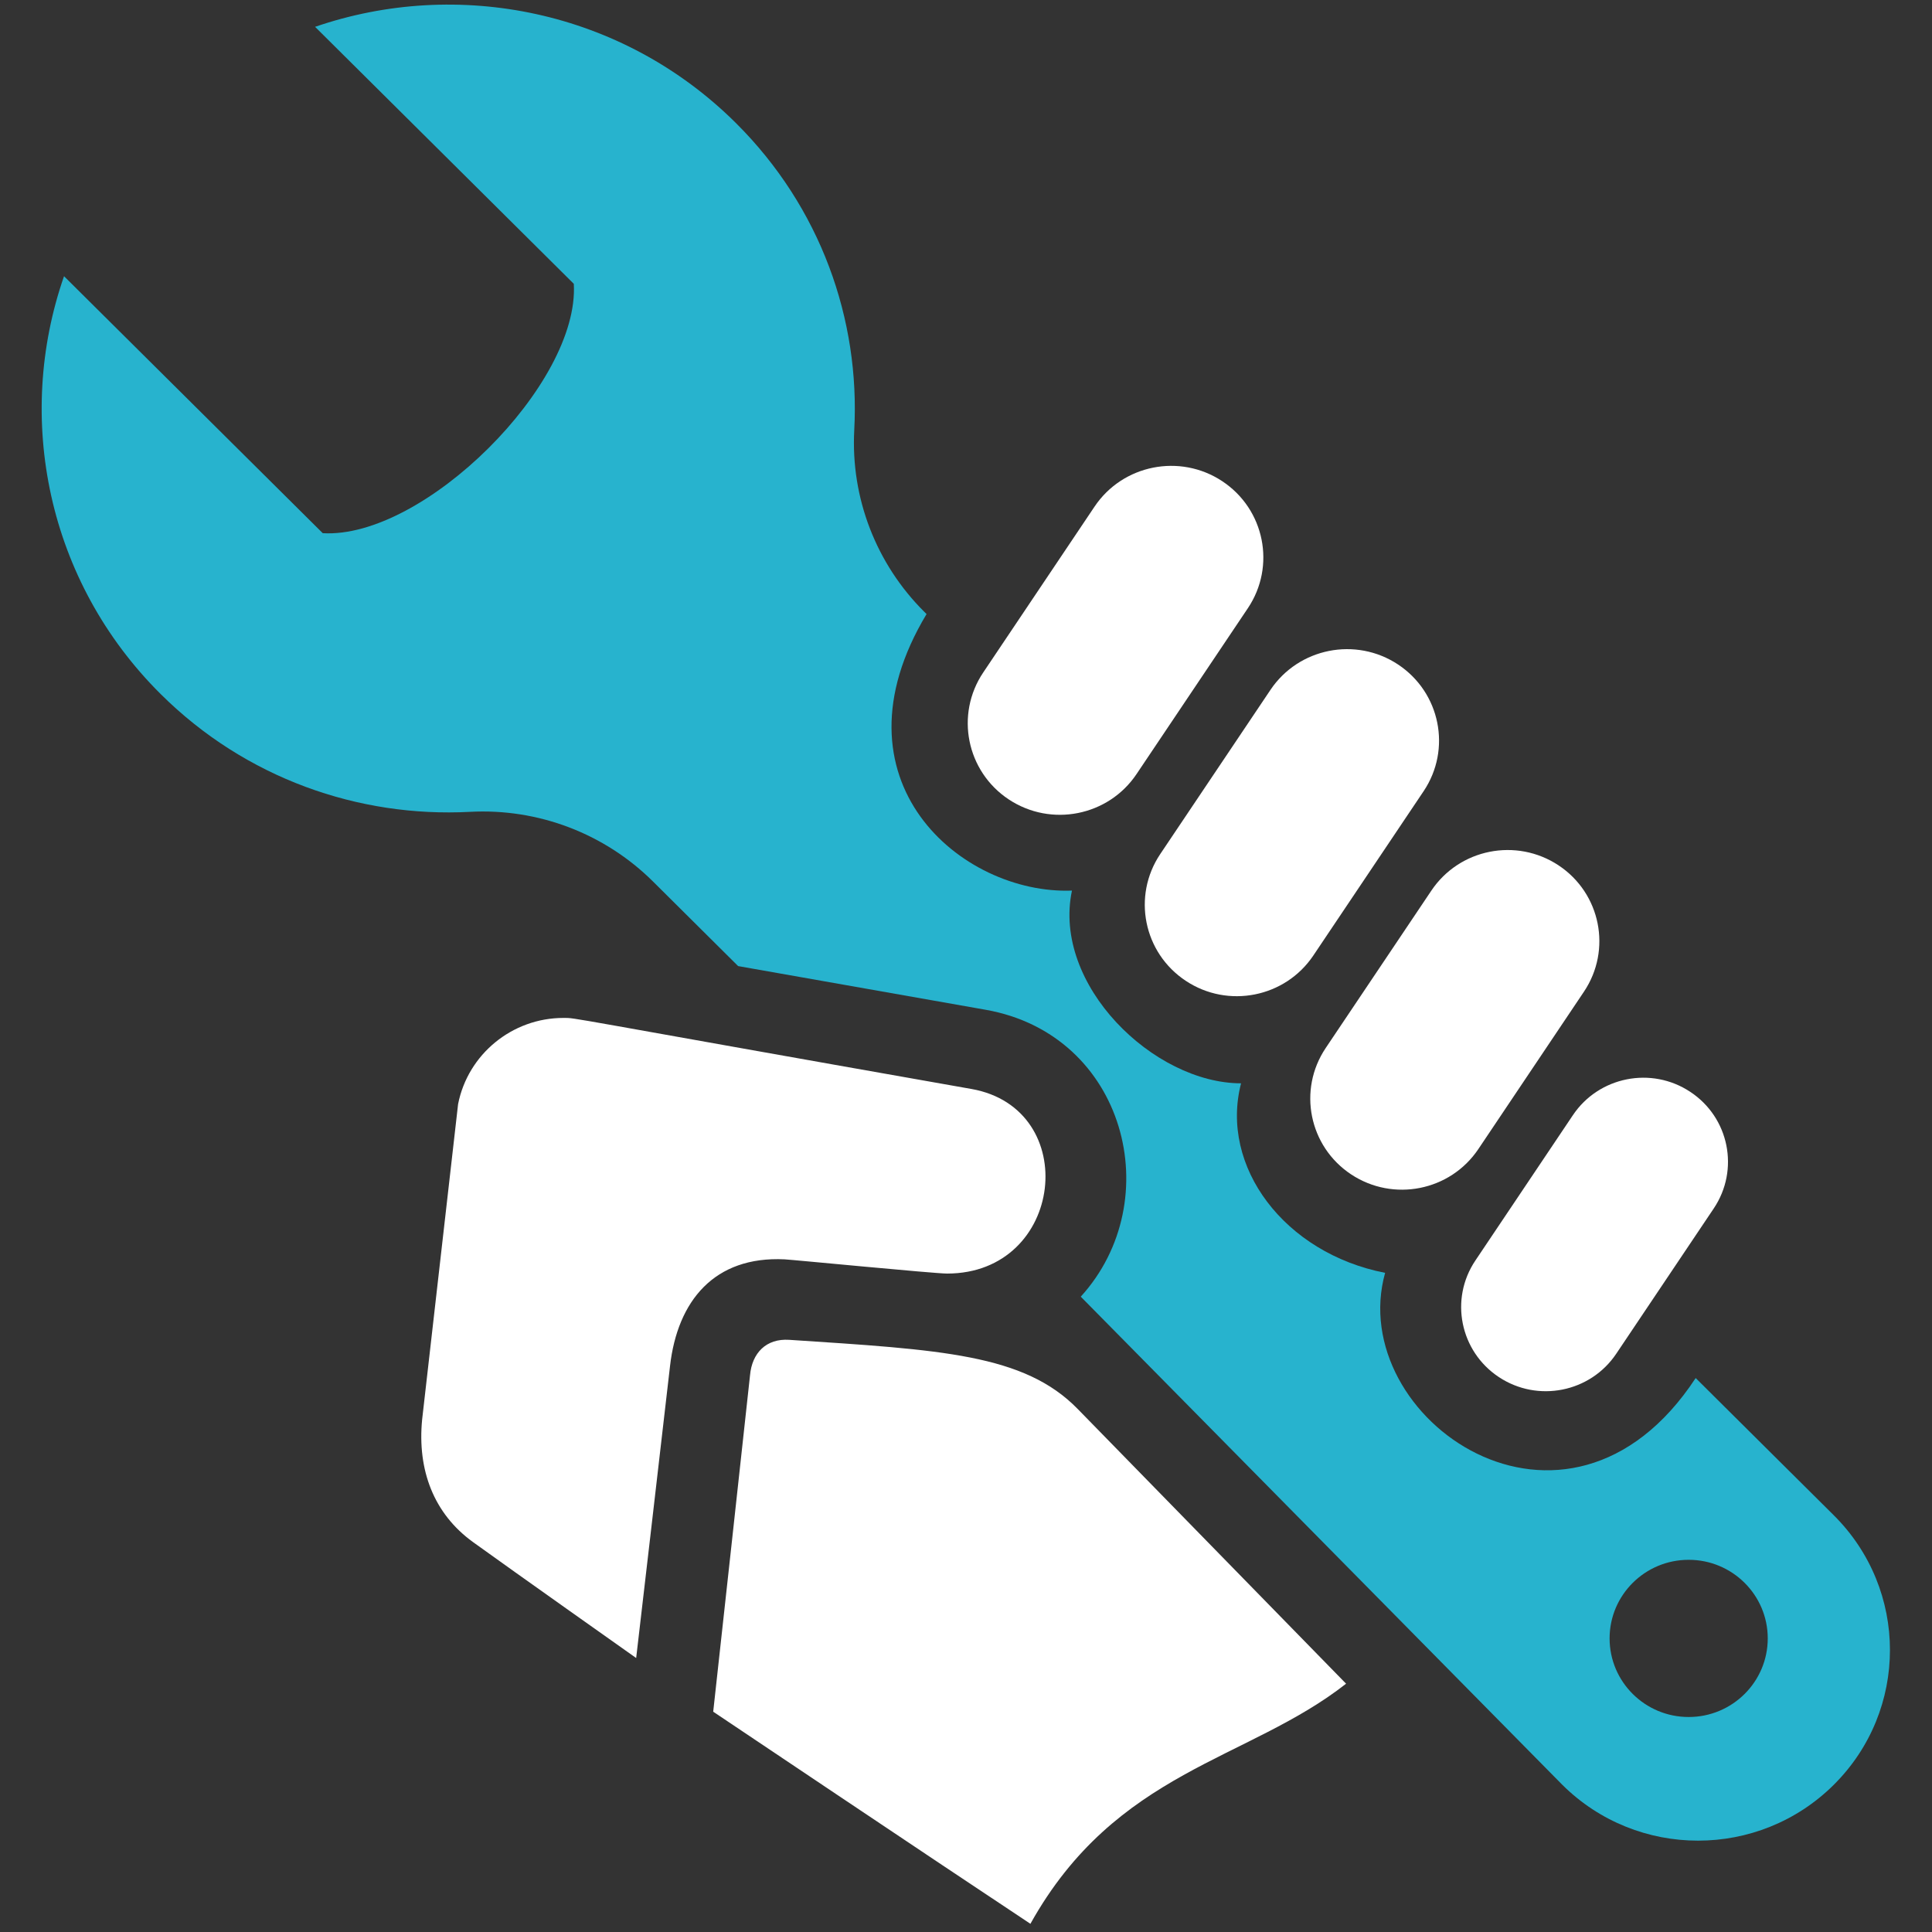 <?xml version="1.0" encoding="UTF-8" standalone="no"?>
<svg width="200px" height="200px" viewBox="0 0 200 200" version="1.1" xmlns="http://www.w3.org/2000/svg" xmlns:xlink="http://www.w3.org/1999/xlink">
    <rect x="0" y="0" width="200" height="200" fill="#333333" stroke="none"/>
    <!-- Generator: Sketch 46.2 (44496) - http://www.bohemiancoding.com/sketch -->
    <title>tools</title>
    <desc>Created with Sketch.</desc>
    <defs></defs>
    <g id="Page-1" stroke="none" stroke-width="1" fill="none" fill-rule="evenodd">
        <g id="tools">
            <path d="M182.997,169.606 C182.997,165.115 179.335,161.471 174.811,161.471 C170.289,161.471 166.625,165.115 166.625,169.606 C166.625,174.099 170.289,177.744 174.811,177.744 C179.333,177.744 182.997,174.099 182.997,169.606 M189.828,184.765 C182.071,192.471 169.491,192.471 161.733,184.765 L111.88,134.231 C120.943,124.275 116.541,107.087 102.028,104.53 L76.411,100.009 L67.6,91.254 C62.597,86.284 55.712,83.664 48.655,84.042 C37.143,84.648 25.433,80.591 16.64,71.856 C4.861,60.154 1.525,43.251 6.628,28.593 L33.411,55.195 C43.856,55.807 60.012,39.758 59.4,29.382 L32.617,2.777 C47.367,-2.295 64.388,1.022 76.167,12.723 C84.961,21.458 89.044,33.089 88.432,44.524 C88.059,51.534 90.693,58.379 95.692,63.344 L95.917,63.568 C85.559,80.814 99.523,92.625 110.969,92.194 C108.912,101.964 119.439,112.144 128.475,112.144 C126.243,120.752 132.951,129.726 143.387,131.765 C139.179,146.854 162.204,162.946 175.536,142.655 L189.828,156.856 C197.587,164.561 197.587,177.06 189.828,184.765" id="Fill-66" fill="#27b3ce"></path>
            <path d="M98.042,131.839 C110.188,131.839 112.02,114.755 100.563,112.73 C57.475,105.13 59.739,105.376 58.32,105.376 C53.028,105.376 48.444,109.126 47.422,114.295 L43.698,146.961 C43.192,152.183 44.9,156.699 48.971,159.639 C53.035,162.577 65.856,171.637 65.856,171.637 C65.856,171.637 68.591,148.169 69.36,141.421 C70.127,134.669 73.946,130.012 81.223,130.367 C81.992,130.402 96.72,131.839 98.042,131.839 L98.042,131.839 Z M111.56,145.853 C106.002,140.159 97.379,139.731 81.694,138.698 C79.312,138.544 77.847,140.066 77.643,142.364 C77.602,142.878 73.831,177.194 73.831,177.194 C73.831,177.194 97.111,192.821 106.668,199.152 C115.534,183.254 129.164,182.29 139.346,174.296 L111.56,145.853 Z M137.236,108.491 C134.326,112.828 135.503,118.681 139.868,121.572 C144.234,124.461 150.126,123.288 153.036,118.955 L163.97,102.658 C166.878,98.326 165.702,92.467 161.338,89.579 C156.971,86.69 151.079,87.861 148.17,92.201 L137.236,108.491 Z M162.826,115.442 L152.734,130.483 C150.043,134.481 151.134,139.887 155.162,142.555 C159.186,145.222 164.628,144.14 167.312,140.14 L177.406,125.099 C180.094,121.096 179.008,115.688 174.976,113.028 C170.952,110.359 165.508,111.445 162.826,115.442 L162.826,115.442 Z M104.427,82.757 C108.814,85.659 114.736,84.482 117.656,80.13 L129.18,62.959 C132.1,58.606 130.916,52.719 126.532,49.817 C122.154,46.916 116.226,48.092 113.306,52.446 L101.783,69.616 C98.862,73.969 100.046,79.853 104.427,82.757 L104.427,82.757 Z M120.107,88.414 L131.519,71.413 C134.438,67.069 140.351,65.892 144.726,68.788 C149.102,71.686 150.288,77.563 147.371,81.907 L135.958,98.912 C133.04,103.261 127.124,104.434 122.752,101.536 C118.374,98.639 117.19,92.763 120.107,88.414 L120.107,88.414 Z" id="Fill-67" fill="white"></path>
        </g>
    </g>
</svg>